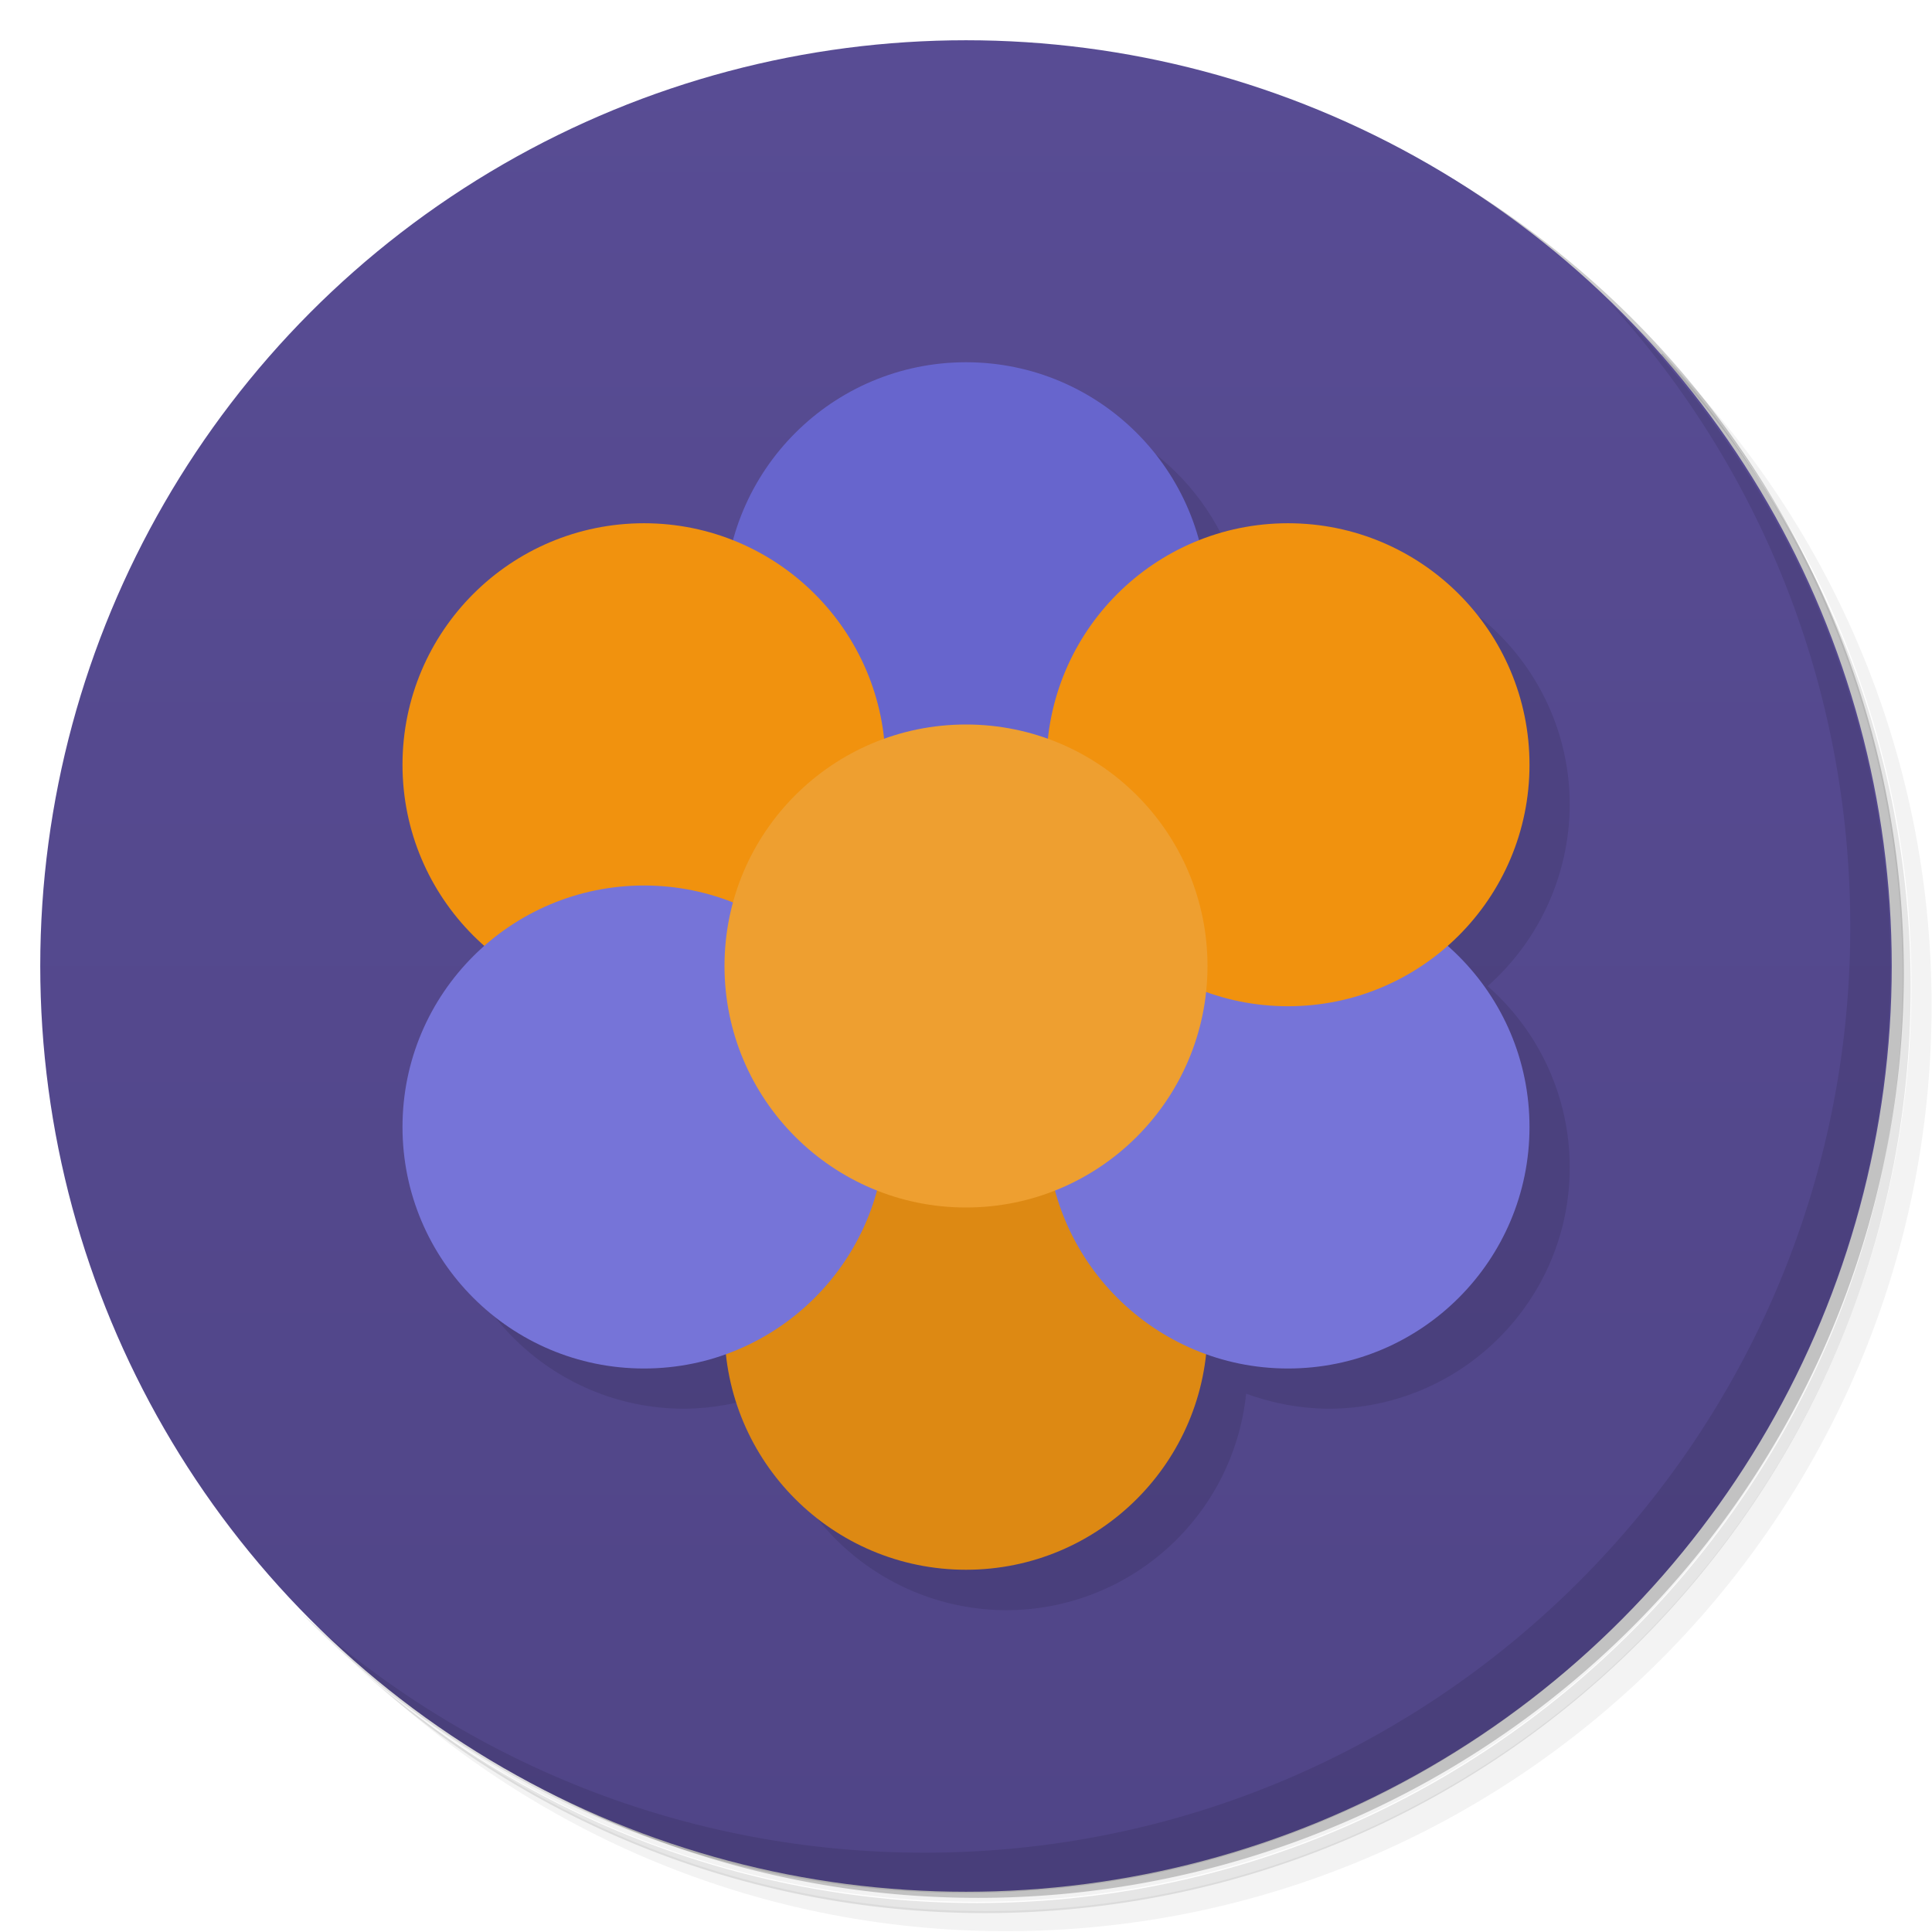 <svg version="1.1" viewBox="0 0 48 48" xmlns="http://www.w3.org/2000/svg" xmlns:xlink="http://www.w3.org/1999/xlink">
 <defs>
  <linearGradient id="bg" x2="0" y1="1" y2="47" gradientUnits="userSpaceOnUse">
   <stop style="stop-color:#584c94" offset="0"/>
   <stop style="stop-color:#504587" offset="1"/>
  </linearGradient>
 </defs>
 <path d="m36.3 5c5.86 4.06 9.69 10.8 9.69 18.5 0 12.4-10.1 22.5-22.5 22.5-7.67 0-14.4-3.83-18.5-9.69 1.04 1.82 2.31 3.5 3.78 4.97 4.08 3.71 9.51 5.97 15.5 5.97 12.7 0 23-10.3 23-23 0-5.95-2.26-11.4-5.97-15.5-1.47-1.48-3.15-2.74-4.97-3.78zm4.97 3.78c3.85 4.11 6.22 9.64 6.22 15.7 0 12.7-10.3 23-23 23-6.08 0-11.6-2.36-15.7-6.22 4.16 4.14 9.88 6.72 16.2 6.72 12.7 0 23-10.3 23-23 0-6.34-2.58-12.1-6.72-16.2z" style="opacity:.05"/>
 <path d="m41.3 8.78c3.71 4.08 5.97 9.51 5.97 15.5 0 12.7-10.3 23-23 23-5.95 0-11.4-2.26-15.5-5.97 4.11 3.85 9.64 6.22 15.7 6.22 12.7 0 23-10.3 23-23 0-6.08-2.36-11.6-6.22-15.7z" style="opacity:.1"/>
 <path d="m31.2 2.38c8.62 3.15 14.8 11.4 14.8 21.1 0 12.4-10.1 22.5-22.5 22.5-9.71 0-18-6.14-21.1-14.8a23 23 0 0044.9-7 23 23 0 00-16-21.9z" style="opacity:.2"/>
 <circle cx="24" cy="24" r="23" style="fill:url(#bg)"/>
 <path d="m25 10-14 19c0 3.31 2.69 6 6 6 .698-.005 1.39-.132 2.04-.375.319 3.05 2.89 5.37 5.96 5.38 3.07-.006 5.64-2.32 5.96-5.38.655.243 1.35.37 2.04.375 3.31 0 6-2.69 6-6-.001-1.72-.742-3.36-2.04-4.5 1.29-1.14 2.03-2.78 2.04-4.5 0-3.31-2.69-6-6-6 0 0-2.27.414-2.21.438-.706-2.62-3.08-4.44-5.79-4.44z" style="opacity:.1"/>
 <path d="m40 7.53c3.71 4.08 5.97 9.51 5.97 15.5 0 12.7-10.3 23-23 23-5.95 0-11.4-2.26-15.5-5.97 4.18 4.29 10 6.97 16.5 6.97 12.7 0 23-10.3 23-23 0-6.46-2.68-12.3-6.97-16.5z" style="opacity:.1"/>
 <circle cx="24" cy="15" r="6" style="fill:#6765cd"/>
 <circle id="p" cx="16" cy="19" r="6" style="fill:#f1920e"/>
 <circle cx="24" cy="33" r="6" style="fill:#dd8913"/>
 <use transform="translate(16)" xlink:href="#c"/>
 <circle id="c" cx="16" cy="28" r="6" style="fill:#7674d8"/>
 <use transform="translate(16)" xlink:href="#p"/>
 <circle cx="24" cy="24" r="6" style="fill:#ee9f30"/>
</svg>
